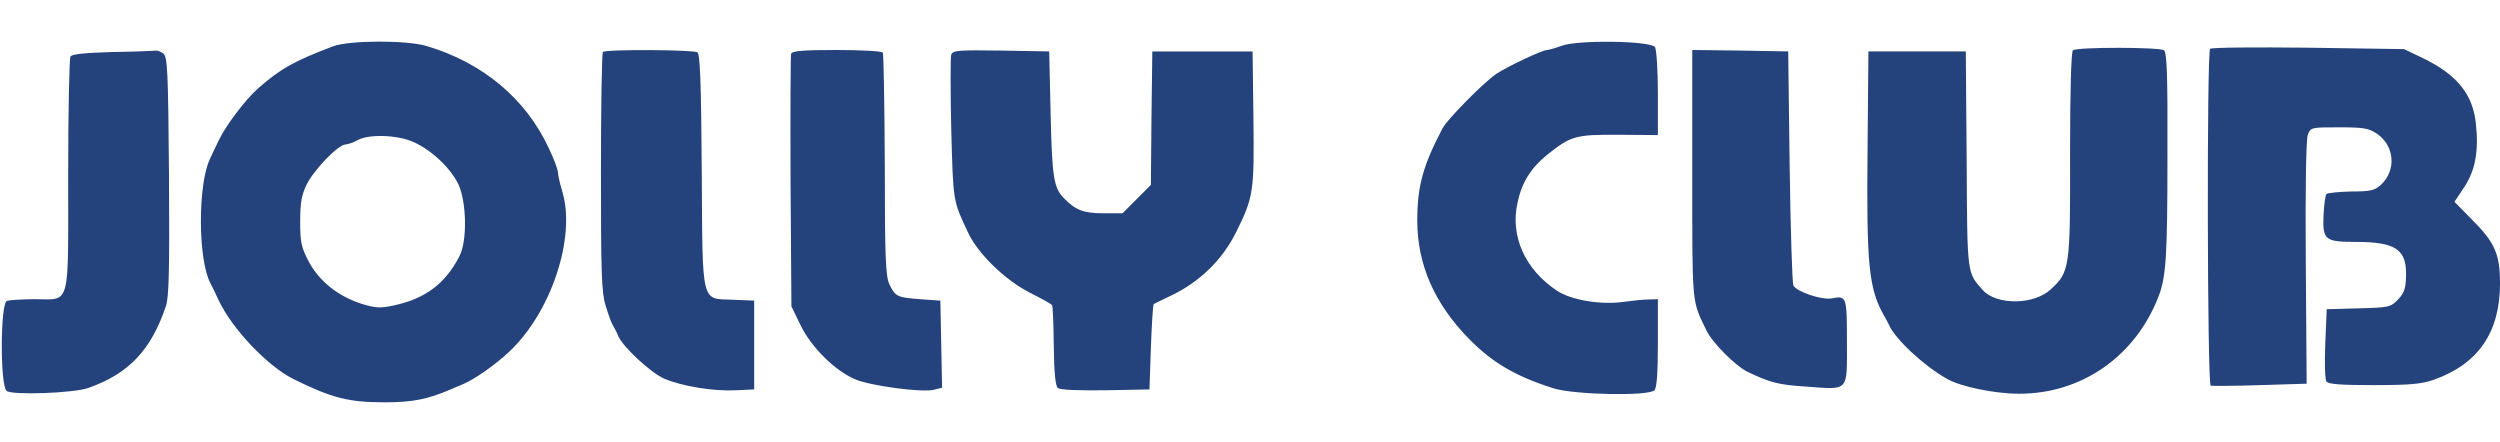 <svg height="442" viewBox="8.2 21.4 872.8 126.6" width="2500" xmlns="http://www.w3.org/2000/svg"><path d="m124.5 23.7c-13.7 5.2-18.5 7.9-26.3 14.8-4.4 3.9-11.2 12.9-13.6 18-1.1 2.2-2.4 5.1-3.1 6.5-4.3 9.1-4.2 35.3.2 43.5.6 1.1 1.9 3.8 2.9 6 4.7 9.9 17 22.9 26.1 27.4 13.3 6.6 19.3 8.1 31.7 8.1 9.7 0 15-1 23.1-4.5 1.7-.7 3.7-1.6 4.5-1.9 4.1-1.8 11-6.6 15.8-11.1 14.7-13.6 23.6-40.1 18.7-56.1-.8-2.7-1.5-5.7-1.5-6.6 0-1-1.4-4.8-3.2-8.5-8-17.3-23.1-29.9-42.7-35.7-7.1-2.1-26.9-2-32.6.1zm28 33.4c6.3 2.8 12.9 9 15.7 14.7 2.9 6.2 3.2 19.8.4 25.2-5 9.7-12.1 14.9-23 17.2-4.7 1-6.3.9-11.2-.6-8.1-2.6-14.7-7.8-18.4-14.7-2.6-5-3-6.7-3-14 0-6.5.5-9.3 2.2-12.8 2.5-5.2 11.1-14.1 13.6-14.1.9-.1 2.8-.7 4.2-1.5 3.8-2.2 13.9-1.9 19.5.6zm401-33.6c-2.2.8-4.6 1.5-5.2 1.5-1.7 0-14.1 5.9-17.8 8.4-4.4 3-16.9 15.7-18.6 18.8-6.9 13.1-8.9 20.3-8.9 32.4 0 15.3 6 29 18.2 41.4 8.1 8.2 16.1 12.9 29.3 17.1 7.2 2.3 33.2 2.8 35.3.7.8-.8 1.2-5.9 1.2-16.5v-15.3l-3.2.1c-1.8 0-5.7.4-8.5.8-8.2 1.2-18.7-.6-23.6-3.9-11.2-7.5-16.3-19.1-13.7-30.7 1.5-7.1 4.6-12 10.2-16.6 8.4-6.7 9.9-7.2 25.1-7.1l13.7.1v-14.6c0-8-.5-15.3-1-16.1-1.4-2.2-26.9-2.6-32.5-.5zm178.4 1.6c-.6.4-1 14.1-1 36.2.1 39.9-.1 41.2-6.8 47.3-5.9 5.5-19 5.5-23.7.2-5.5-6.3-5.4-4.8-5.6-45.5l-.3-37.8h-34l-.3 34c-.4 40.9.4 48.9 5.9 58.5.5.8 1.2 2.2 1.6 3 2.2 5 12.1 14.2 20.2 18.8 4.7 2.7 16.6 5.2 25.1 5.2 21.9.1 40.8-13.1 48.8-34 2.6-6.7 3.1-13.7 3.1-49.1.1-28.6-.2-35.9-1.2-36.8-1.4-1.1-30-1.2-31.8 0zm47.9-.5c-1.2 1.2-1 117.2.2 117.6.5.1 8.3.1 17.2-.2l16.3-.5-.3-42.1c-.2-26.4.1-43.1.7-44.8 1-2.6 1.2-2.6 10.9-2.6 8.6 0 10.3.3 13.2 2.2 6.2 4.2 6.9 12.7 1.5 17.8-2.2 2-3.5 2.4-10.4 2.4-4.4.1-8.3.5-8.7.9s-.8 3.6-1 7.2c-.4 8.8.4 9.5 11.2 9.5 13.9 0 17.8 2.6 17.6 11.7-.1 4.6-.6 6.1-2.8 8.4-2.6 2.7-3.1 2.8-13.8 3.1l-11.1.3-.5 12c-.3 6.6-.1 12.6.4 13.2.6 1 5.1 1.3 16.5 1.3 12.6 0 16.7-.4 20.8-1.8 15.7-5.5 23.3-16.6 23.3-33.7 0-10.3-1.8-14.4-10.2-22.7l-5.7-5.8 3.4-5.1c3.9-5.9 5.1-12.6 4.1-22-1-10.4-6.6-17.3-18.6-23.1l-6.5-3.1-33.5-.5c-18.4-.2-33.8-.1-34.2.4zm-732.3 1.1c-9.6.3-14.2.7-14.7 1.6-.4.7-.8 19.2-.8 41.3 0 47.1 1 43.4-11.7 43.4-4.5 0-8.8.3-9.7.6-2.3.9-2.4 29.5-.1 31.4 1.9 1.6 23.3.8 28.5-1 14.2-5 21.9-13.2 27.1-28.5 1.1-3.2 1.3-12.6 1.1-45.5-.3-36.8-.5-41.6-2-42.8-.9-.6-2.1-1.1-2.6-1-.6.1-7.4.4-15.1.5zm171.2 0c-.4.3-.7 19.2-.7 41.9 0 34.7.2 42 1.6 46.5.9 3 2 6.1 2.5 6.9s1.4 2.5 1.9 3.8c1.7 3.9 11.3 12.8 16 14.9 6.3 2.7 17.3 4.5 25 4.1l6.5-.3v-31l-7.1-.3c-11.6-.5-10.9 2.7-11.2-45-.2-30.6-.6-40.8-1.5-41.4-1.5-.9-32.1-1.1-33-.1zm65.7.6c-.2.7-.3 20.9-.2 44.8l.3 43.4 3.2 6.6c3.7 7.6 11.8 15.7 18.9 18.8 5.1 2.3 23.6 4.8 27.7 3.7l2.8-.7-.3-15.2-.3-15.2-7-.5c-8.1-.6-8.7-.9-10.8-5.2-1.3-2.8-1.6-9.3-1.6-41.7-.1-21.1-.4-38.8-.7-39.2-.3-.5-7.5-.9-16-.9-11.8 0-15.6.3-16 1.3zm55.9.3c-.3.9-.3 12.6 0 26.1.7 25.5.5 24.6 5.9 36.1 3.4 7.3 12.8 16.4 21.3 20.8 4.2 2.1 7.8 4.1 8 4.5.3.4.5 6.8.6 14.3.1 9.4.6 13.9 1.4 14.6s7.1.9 16.6.8l15.4-.3.5-14.7c.3-8 .7-14.8 1-15.1.3-.2 2.8-1.4 5.5-2.7 10.3-4.8 18.3-12.5 23.2-22.3 6.1-12.3 6.4-14 6.1-39.7l-.3-23.5h-35l-.3 23.3-.2 23.3-5 5-4.9 4.9h-6.8c-6.8 0-9.6-1.1-13.6-5.2-3.6-3.6-4.2-7.2-4.7-29.3l-.5-22-16.8-.3c-14.8-.2-16.8-.1-17.4 1.4zm258.7 41.8c0 46.4-.2 43.8 4.9 54.4 2 4.3 10.1 12.4 14.3 14.5 7.9 3.8 10.9 4.6 20.4 5.2 15.3 1.1 14.4 2.1 14.4-15.5 0-15.9-.1-16.3-5.2-15.3-3.5.7-12.4-2.3-13.5-4.5-.4-.9-1-19.7-1.3-41.7l-.5-40-16.7-.3-16.8-.2z" fill="#24427c"/></svg>